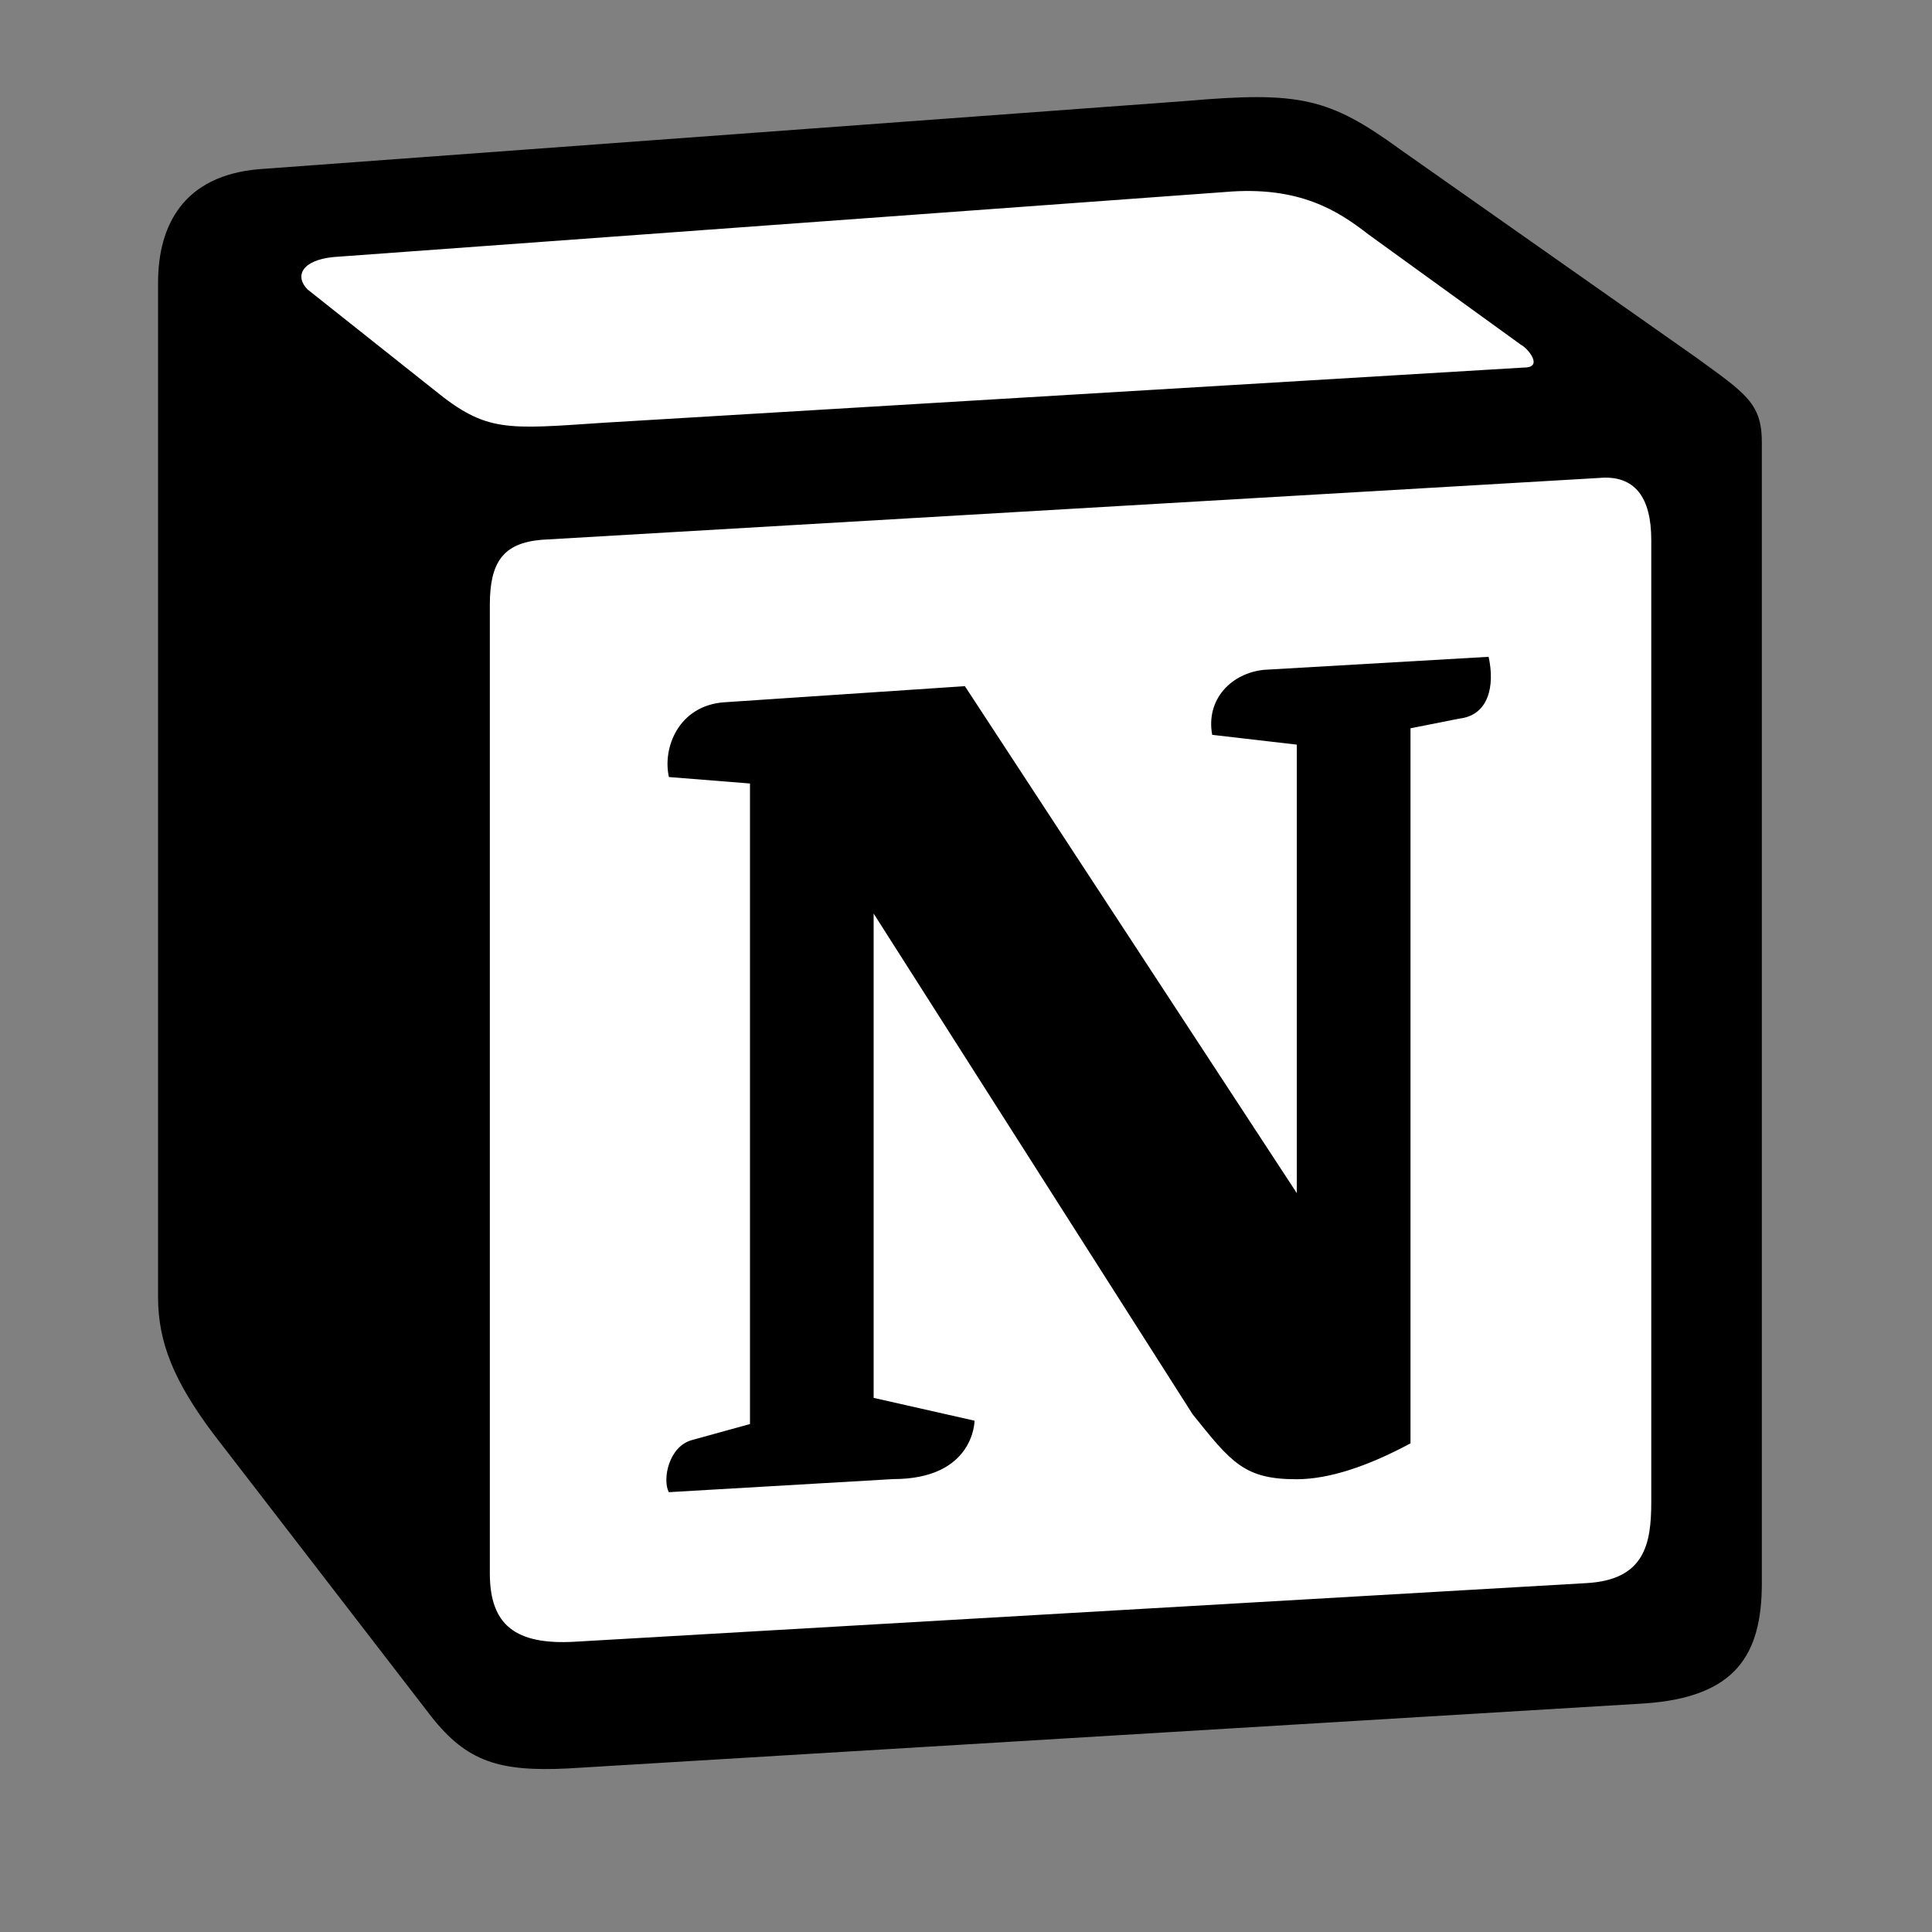 <svg width="26" height="26" viewBox="0 0 26 26" fill="none" xmlns="http://www.w3.org/2000/svg">
<rect x="0" y="0" width="26" height="26" fill="#808080" stroke="none"/>
<path d="M2.976 2.89L17.722 1.991L21.907 5.414L5.957 6.688L2.976 2.89Z" fill="white"/>
<path d="M6.132 6.586L22.268 5.775L22.268 22.001L6.132 22.632L6.132 6.586Z" fill="white"/>
<path d="M5.848 5.252C6.548 5.821 6.81 5.777 8.125 5.689L20.513 4.946C20.777 4.946 20.558 4.684 20.47 4.641L18.412 3.152C18.018 2.846 17.493 2.496 16.487 2.584L4.49 3.459C4.053 3.502 3.965 3.721 4.14 3.896L5.848 5.252V5.252ZM6.592 8.139V21.174C6.592 21.874 6.942 22.137 7.73 22.094L21.347 21.305C22.133 21.262 22.222 20.78 22.222 20.212V7.264C22.222 6.697 22.003 6.389 21.522 6.432L7.292 7.264C6.767 7.307 6.592 7.571 6.592 8.139V8.139ZM20.033 8.839C20.12 9.232 20.033 9.626 19.638 9.671L18.982 9.801V19.424C18.413 19.73 17.887 19.907 17.448 19.907C16.748 19.907 16.573 19.687 16.048 19.03L11.757 12.294V18.812L13.115 19.119C13.115 19.119 13.115 19.905 12.02 19.905L9 20.081C8.912 19.905 9 19.469 9.307 19.381L10.093 19.164V10.544L9.002 10.457C8.913 10.064 9.132 9.496 9.745 9.451L12.985 9.234L17.452 16.057V10.021L16.313 9.889C16.225 9.407 16.575 9.057 17.013 9.014L20.035 8.839H20.033ZM3.483 2.277L15.962 1.359C17.493 1.226 17.887 1.316 18.85 2.016L22.833 4.816C23.492 5.296 23.71 5.427 23.71 5.952V21.305C23.71 22.269 23.36 22.839 22.133 22.924L7.643 23.799C6.723 23.844 6.285 23.712 5.803 23.099L2.87 19.294C2.345 18.594 2.127 18.069 2.127 17.456V3.807C2.127 3.021 2.477 2.364 3.483 2.277V2.277Z" fill="black"/>
</svg>
